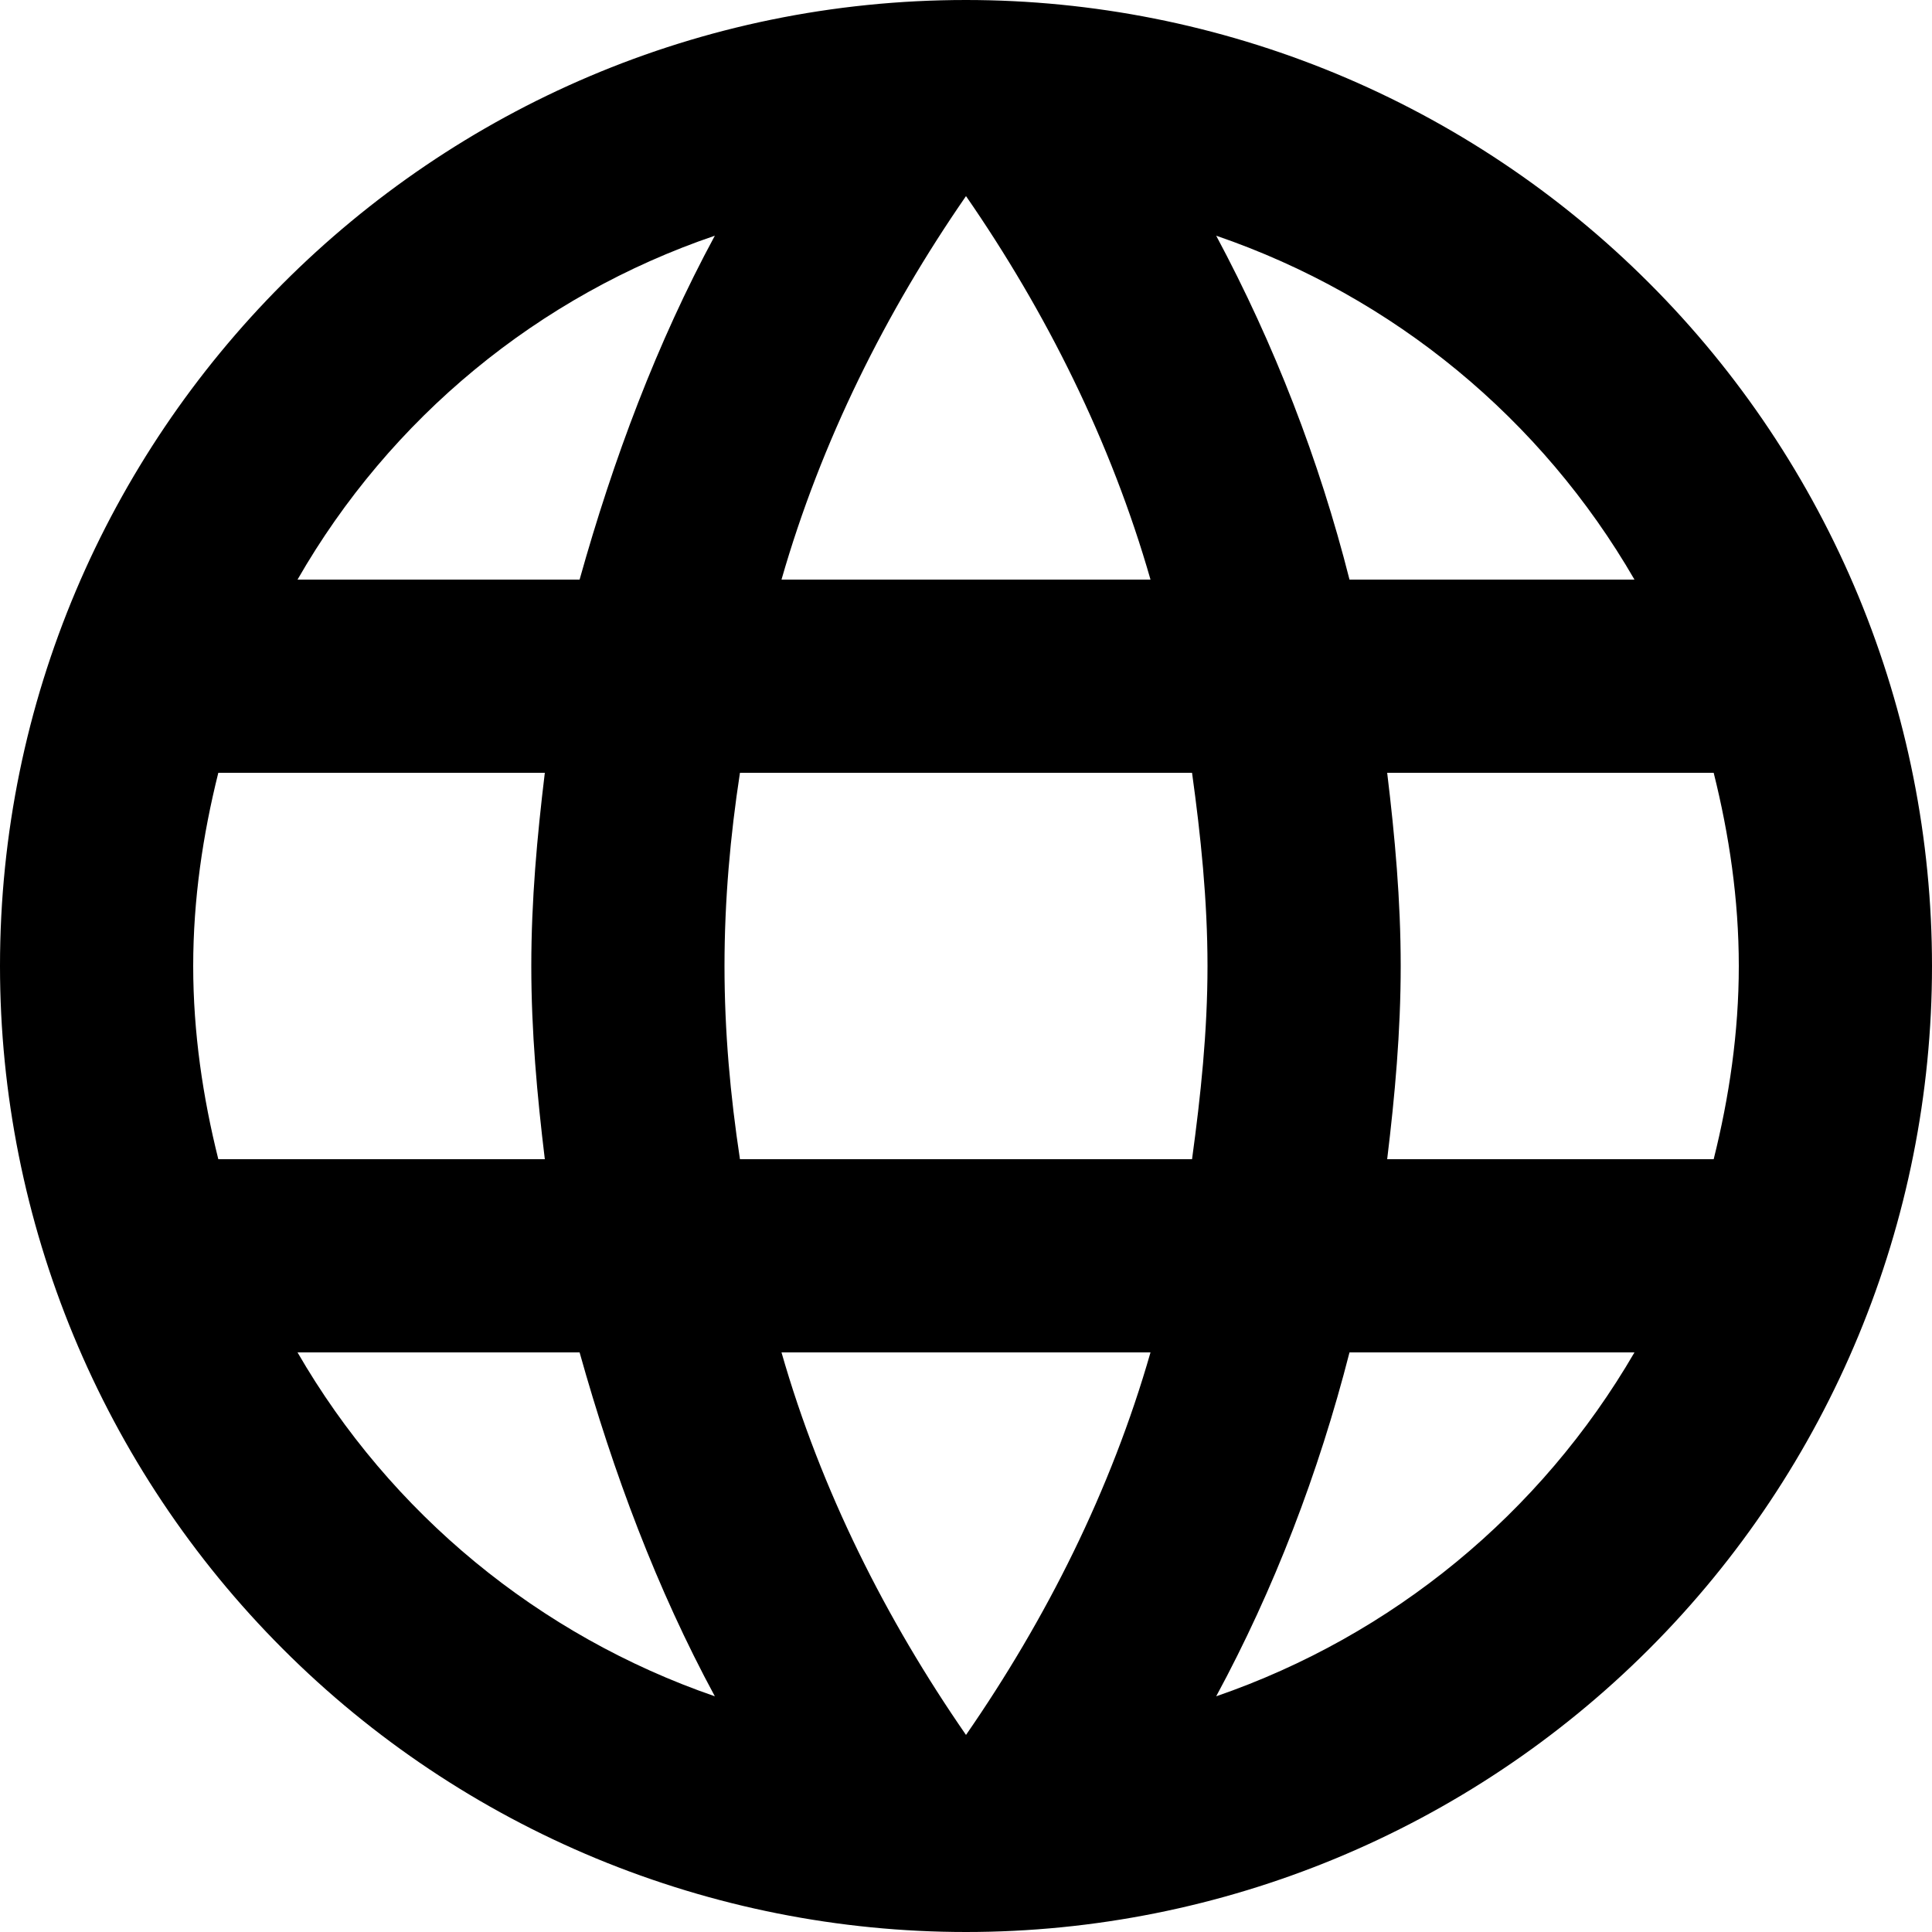 <svg width="22" height="22" viewBox="0 0 22 22" fill="none" xmlns="http://www.w3.org/2000/svg">
<path d="M15.796 13.2C15.884 12.474 15.95 11.748 15.95 11C15.95 10.252 15.884 9.526 15.796 8.8H19.514C19.69 9.504 19.8 10.241 19.8 11C19.8 11.759 19.69 12.496 19.514 13.2M13.849 19.316C14.509 18.095 15.015 16.775 15.367 15.4H18.612C17.546 17.235 15.855 18.625 13.849 19.316ZM13.574 13.2H8.426C8.316 12.474 8.25 11.748 8.25 11C8.25 10.252 8.316 9.515 8.426 8.8H13.574C13.673 9.515 13.75 10.252 13.75 11C13.75 11.748 13.673 12.474 13.574 13.2ZM11 19.756C10.087 18.436 9.35 16.973 8.899 15.4H13.101C12.65 16.973 11.913 18.436 11 19.756ZM6.6 6.6H3.388C4.443 4.76 6.132 3.367 8.14 2.684C7.48 3.905 6.985 5.225 6.6 6.6ZM3.388 15.4H6.6C6.985 16.775 7.48 18.095 8.14 19.316C6.136 18.625 4.449 17.235 3.388 15.4ZM2.486 13.2C2.31 12.496 2.2 11.759 2.2 11C2.2 10.241 2.31 9.504 2.486 8.8H6.204C6.116 9.526 6.05 10.252 6.05 11C6.05 11.748 6.116 12.474 6.204 13.2M11 2.233C11.913 3.553 12.65 5.027 13.101 6.6H8.899C9.35 5.027 10.087 3.553 11 2.233ZM18.612 6.6H15.367C15.022 5.238 14.512 3.923 13.849 2.684C15.873 3.377 17.556 4.774 18.612 6.6ZM11 0C4.917 0 0 4.95 0 11C0 13.917 1.159 16.715 3.222 18.778C4.243 19.8 5.456 20.61 6.79 21.163C8.125 21.715 9.555 22 11 22C13.917 22 16.715 20.841 18.778 18.778C20.841 16.715 22 13.917 22 11C22 9.555 21.715 8.125 21.163 6.79C20.61 5.456 19.8 4.243 18.778 3.222C17.757 2.2 16.544 1.39 15.21 0.837C13.875 0.285 12.444 0 11 0Z" fill="black"/>
</svg>
